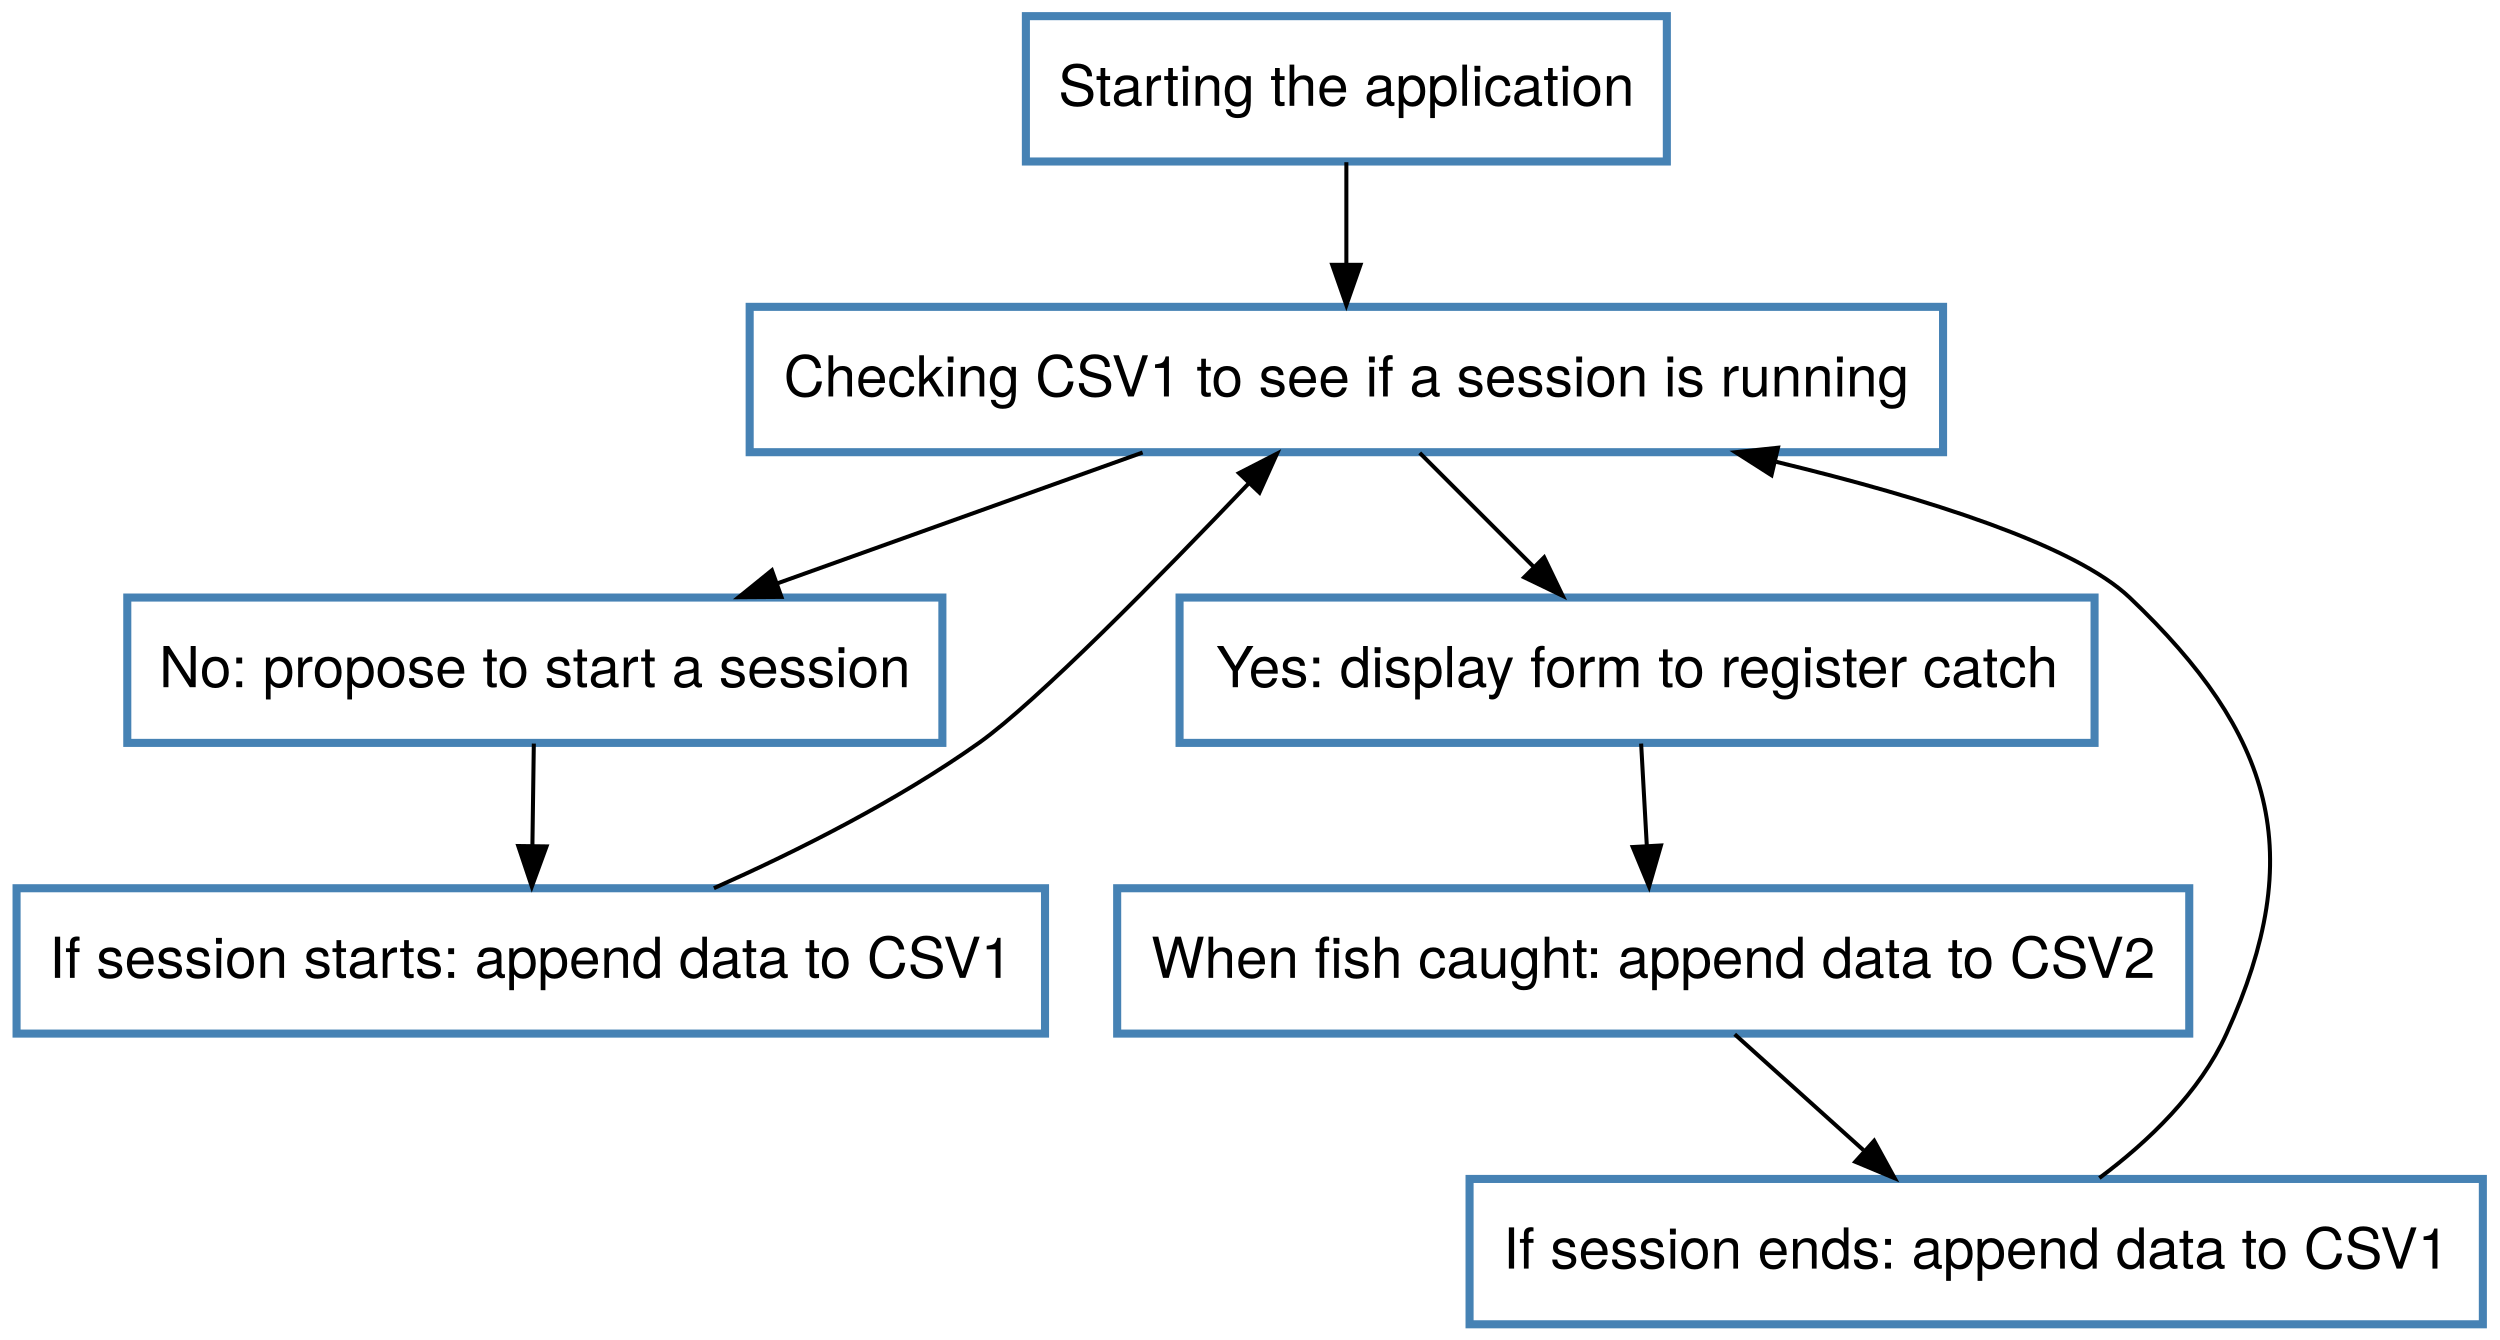 <?xml version="1.0" encoding="UTF-8"?>
<svg xmlns="http://www.w3.org/2000/svg" xmlns:xlink="http://www.w3.org/1999/xlink" width="774pt" height="415pt" viewBox="0 0 774 415" version="1.1">
<rect x="0" y="0" width="774" height="415" fill="#333333" stroke="none"/>
<defs>
<g>
<symbol overflow="visible" id="glyph0-0">
<path style="stroke:none;" d=""/>
</symbol>
<symbol overflow="visible" id="glyph0-1">
<path style="stroke:none;" d="M 10.875 -3.5 C 10.875 -5.078 9.891 -6.234 8.156 -6.703 L 4.953 -7.562 C 3.406 -7.969 2.859 -8.469 2.859 -9.453 C 2.859 -10.75 3.984 -11.703 5.703 -11.703 C 7.734 -11.703 8.891 -10.781 8.891 -9.125 L 10.438 -9.125 C 10.438 -11.625 8.703 -13.078 5.75 -13.078 C 2.953 -13.078 1.219 -11.531 1.219 -9.219 C 1.219 -7.672 2.047 -6.688 3.734 -6.25 L 6.891 -5.406 C 8.5 -4.984 9.234 -4.344 9.234 -3.344 C 9.234 -1.938 8.188 -1.125 5.984 -1.125 C 3.562 -1.125 2.375 -2.328 2.375 -4.141 L 0.844 -4.141 C 0.844 -1.141 2.875 0.312 5.875 0.312 C 9.125 0.312 10.875 -1.219 10.875 -3.5 Z M 10.875 -3.5 "/>
</symbol>
<symbol overflow="visible" id="glyph0-2">
<path style="stroke:none;" d="M 4.438 0 L 4.438 -1.219 C 4.25 -1.172 4.031 -1.156 3.75 -1.156 C 3.109 -1.156 2.938 -1.328 2.938 -1.984 L 2.938 -7.984 L 4.438 -7.984 L 4.438 -9.172 L 2.938 -9.172 L 2.938 -11.688 L 1.484 -11.688 L 1.484 -9.172 L 0.25 -9.172 L 0.25 -7.984 L 1.484 -7.984 L 1.484 -1.328 C 1.484 -0.406 2.125 0.125 3.25 0.125 C 3.609 0.125 3.953 0.094 4.438 0 Z M 4.438 0 "/>
</symbol>
<symbol overflow="visible" id="glyph0-3">
<path style="stroke:none;" d="M 9.359 -0.031 L 9.359 -1.141 C 9.203 -1.109 9.141 -1.109 9.047 -1.109 C 8.547 -1.109 8.266 -1.359 8.266 -1.812 L 8.266 -6.938 C 8.266 -8.562 7.062 -9.438 4.812 -9.438 C 2.594 -9.438 1.219 -8.578 1.141 -6.453 L 2.609 -6.453 C 2.734 -7.578 3.391 -8.078 4.766 -8.078 C 6.078 -8.078 6.812 -7.594 6.812 -6.719 L 6.812 -6.328 C 6.812 -5.719 6.438 -5.453 5.281 -5.312 C 3.219 -5.062 2.906 -4.984 2.344 -4.766 C 1.281 -4.328 0.734 -3.5 0.734 -2.375 C 0.734 -0.719 1.891 0.266 3.75 0.266 C 4.922 0.266 6.062 -0.234 6.859 -1.078 C 7.016 -0.391 7.641 0.125 8.359 0.125 C 8.656 0.125 8.891 0.094 9.359 -0.031 Z M 6.812 -3.172 C 6.812 -1.859 5.484 -1.016 4.062 -1.016 C 2.922 -1.016 2.25 -1.422 2.25 -2.422 C 2.25 -3.375 2.906 -3.797 4.469 -4.031 C 6 -4.234 6.312 -4.312 6.812 -4.531 Z M 6.812 -3.172 "/>
</symbol>
<symbol overflow="visible" id="glyph0-4">
<path style="stroke:none;" d="M 5.625 -7.891 L 5.625 -9.375 C 5.375 -9.422 5.25 -9.438 5.062 -9.438 C 4.109 -9.438 3.391 -8.875 2.562 -7.5 L 2.562 -9.172 L 1.219 -9.172 L 1.219 0 L 2.672 0 L 2.672 -4.766 C 2.672 -6.828 3.359 -7.859 5.625 -7.891 Z M 5.625 -7.891 "/>
</symbol>
<symbol overflow="visible" id="glyph0-5">
<path style="stroke:none;" d="M 2.672 0 L 2.672 -9.172 L 1.219 -9.172 L 1.219 0 Z M 2.875 -10.547 L 2.875 -12.375 L 1.047 -12.375 L 1.047 -10.547 Z M 2.875 -10.547 "/>
</symbol>
<symbol overflow="visible" id="glyph0-6">
<path style="stroke:none;" d="M 8.516 0 L 8.516 -6.938 C 8.516 -8.453 7.391 -9.438 5.625 -9.438 C 4.25 -9.438 3.375 -8.906 2.578 -7.625 L 2.578 -9.172 L 1.219 -9.172 L 1.219 0 L 2.672 0 L 2.672 -5.062 C 2.672 -6.938 3.688 -8.156 5.188 -8.156 C 6.328 -8.156 7.062 -7.453 7.062 -6.359 L 7.062 0 Z M 8.516 0 "/>
</symbol>
<symbol overflow="visible" id="glyph0-7">
<path style="stroke:none;" d="M 8.562 -1.5 L 8.562 -9.172 L 7.203 -9.172 L 7.203 -7.844 C 6.469 -8.922 5.578 -9.438 4.406 -9.438 C 2.078 -9.438 0.5 -7.469 0.5 -4.5 C 0.5 -1.609 2.141 0.266 4.281 0.266 C 5.438 0.266 6.25 -0.234 7.203 -1.375 L 7.203 -0.766 C 7.203 1.656 6.219 2.594 4.516 2.594 C 3.359 2.594 2.469 2.172 2.297 1.047 L 0.812 1.047 C 0.969 2.781 2.312 3.812 4.469 3.812 C 7.328 3.812 8.562 2.531 8.562 -1.5 Z M 7.062 -4.531 C 7.062 -2.344 6.125 -1.078 4.578 -1.078 C 3 -1.078 2.031 -2.359 2.031 -4.578 C 2.031 -6.797 3.016 -8.078 4.562 -8.078 C 6.141 -8.078 7.062 -6.75 7.062 -4.531 Z M 7.062 -4.531 "/>
</symbol>
<symbol overflow="visible" id="glyph0-8">
<path style="stroke:none;" d=""/>
</symbol>
<symbol overflow="visible" id="glyph0-9">
<path style="stroke:none;" d="M 8.5 0 L 8.5 -6.938 C 8.5 -8.469 7.406 -9.438 5.625 -9.438 C 4.328 -9.438 3.531 -9.031 2.672 -7.906 L 2.672 -12.75 L 1.219 -12.75 L 1.219 0 L 2.672 0 L 2.672 -5.062 C 2.672 -6.938 3.656 -8.156 5.156 -8.156 C 6.188 -8.156 7.047 -7.562 7.047 -6.359 L 7.047 0 Z M 8.5 0 "/>
</symbol>
<symbol overflow="visible" id="glyph0-10">
<path style="stroke:none;" d="M 8.984 -4.172 C 8.984 -5.5 8.875 -6.328 8.609 -7.016 C 8.016 -8.516 6.609 -9.438 4.906 -9.438 C 2.344 -9.438 0.703 -7.547 0.703 -4.531 C 0.703 -1.516 2.297 0.266 4.859 0.266 C 6.969 0.266 8.422 -0.922 8.781 -2.781 L 7.312 -2.781 C 6.906 -1.578 6.094 -1.078 4.922 -1.078 C 3.391 -1.078 2.25 -2.062 2.219 -4.172 Z M 7.422 -5.453 C 7.422 -5.453 7.422 -5.391 7.406 -5.359 L 2.25 -5.359 C 2.375 -6.984 3.406 -8.078 4.875 -8.078 C 6.312 -8.078 7.422 -6.891 7.422 -5.453 Z M 7.422 -5.453 "/>
</symbol>
<symbol overflow="visible" id="glyph0-11">
<path style="stroke:none;" d="M 9.156 -4.5 C 9.156 -7.578 7.641 -9.438 5.219 -9.438 C 3.969 -9.438 2.969 -8.875 2.297 -7.781 L 2.297 -9.172 L 0.969 -9.172 L 0.969 3.812 L 2.422 3.812 L 2.422 -1.109 C 3.188 -0.156 4.047 0.266 5.234 0.266 C 7.594 0.266 9.156 -1.578 9.156 -4.5 Z M 7.625 -4.531 C 7.625 -2.453 6.562 -1.109 4.969 -1.109 C 3.438 -1.109 2.422 -2.359 2.422 -4.516 C 2.422 -6.672 3.438 -8.062 4.969 -8.062 C 6.578 -8.062 7.625 -6.719 7.625 -4.531 Z M 7.625 -4.531 "/>
</symbol>
<symbol overflow="visible" id="glyph0-12">
<path style="stroke:none;" d="M 2.641 0 L 2.641 -12.75 L 1.188 -12.75 L 1.188 0 Z M 2.641 0 "/>
</symbol>
<symbol overflow="visible" id="glyph0-13">
<path style="stroke:none;" d="M 8.344 -3.156 L 6.875 -3.156 C 6.625 -1.688 5.875 -1.078 4.641 -1.078 C 3.031 -1.078 2.062 -2.328 2.062 -4.5 C 2.062 -6.797 3.016 -8.078 4.609 -8.078 C 5.828 -8.078 6.594 -7.375 6.766 -6.094 L 8.25 -6.094 C 8.062 -8.328 6.672 -9.438 4.625 -9.438 C 2.156 -9.438 0.547 -7.547 0.547 -4.5 C 0.547 -1.547 2.125 0.266 4.609 0.266 C 6.797 0.266 8.172 -1.047 8.344 -3.156 Z M 8.344 -3.156 "/>
</symbol>
<symbol overflow="visible" id="glyph0-14">
<path style="stroke:none;" d="M 8.922 -4.516 C 8.922 -7.688 7.406 -9.438 4.766 -9.438 C 2.188 -9.438 0.625 -7.672 0.625 -4.578 C 0.625 -1.5 2.172 0.266 4.781 0.266 C 7.344 0.266 8.922 -1.5 8.922 -4.516 Z M 7.406 -4.531 C 7.406 -2.375 6.391 -1.078 4.781 -1.078 C 3.156 -1.078 2.156 -2.359 2.156 -4.578 C 2.156 -6.797 3.156 -8.078 4.781 -8.078 C 6.422 -8.078 7.406 -6.812 7.406 -4.531 Z M 7.406 -4.531 "/>
</symbol>
<symbol overflow="visible" id="glyph0-15">
<path style="stroke:none;" d="M 11.844 -4.656 L 10.172 -4.656 C 9.781 -2.234 8.766 -1.125 6.609 -1.125 C 4.078 -1.125 2.469 -3.062 2.469 -6.25 C 2.469 -9.516 4 -11.641 6.469 -11.641 C 8.469 -11.641 9.516 -10.75 9.922 -8.797 L 11.578 -8.797 C 11.078 -11.609 9.469 -13.078 6.672 -13.078 C 2.797 -13.078 0.844 -9.953 0.844 -6.234 C 0.844 -2.5 2.859 0.312 6.594 0.312 C 9.719 0.312 11.469 -1.328 11.844 -4.656 Z M 11.844 -4.656 "/>
</symbol>
<symbol overflow="visible" id="glyph0-16">
<path style="stroke:none;" d="M 8.781 0 L 5.047 -6 L 8.219 -9.172 L 6.359 -9.172 L 2.469 -5.281 L 2.469 -12.75 L 1.016 -12.75 L 1.016 0 L 2.469 0 L 2.469 -3.562 L 3.891 -4.969 L 6.984 0 Z M 8.781 0 "/>
</symbol>
<symbol overflow="visible" id="glyph0-17">
<path style="stroke:none;" d="M 11.281 -12.75 L 9.562 -12.75 L 6.016 -1.953 L 2.281 -12.75 L 0.531 -12.75 L 5.109 0 L 6.859 0 Z M 11.281 -12.75 "/>
</symbol>
<symbol overflow="visible" id="glyph0-18">
<path style="stroke:none;" d="M 6.078 0 L 6.078 -12.406 L 5.062 -12.406 C 4.516 -10.5 4.172 -10.234 1.781 -9.938 L 1.781 -8.844 L 4.531 -8.844 L 4.531 0 Z M 6.078 0 "/>
</symbol>
<symbol overflow="visible" id="glyph0-19">
<path style="stroke:none;" d="M 8.031 -2.578 C 8.031 -3.938 7.266 -4.625 5.438 -5.062 L 4.047 -5.391 C 2.859 -5.672 2.344 -6.062 2.344 -6.703 C 2.344 -7.547 3.094 -8.078 4.281 -8.078 C 5.453 -8.078 6.094 -7.578 6.125 -6.609 L 7.672 -6.609 C 7.641 -8.422 6.453 -9.438 4.344 -9.438 C 2.203 -9.438 0.828 -8.328 0.828 -6.625 C 0.828 -5.203 1.562 -4.516 3.734 -3.984 L 5.094 -3.656 C 6.109 -3.406 6.516 -3.109 6.516 -2.453 C 6.516 -1.594 5.656 -1.078 4.375 -1.078 C 3.062 -1.078 2.328 -1.406 2.141 -2.797 L 0.594 -2.797 C 0.672 -0.688 1.859 0.266 4.25 0.266 C 6.562 0.266 8.031 -0.812 8.031 -2.578 Z M 8.031 -2.578 "/>
</symbol>
<symbol overflow="visible" id="glyph0-20">
<path style="stroke:none;" d="M 4.516 -7.984 L 4.516 -9.172 L 3 -9.172 L 3 -10.609 C 3 -11.219 3.344 -11.531 4 -11.531 C 4.125 -11.531 4.188 -11.531 4.516 -11.516 L 4.516 -12.719 C 4.188 -12.797 3.984 -12.812 3.688 -12.812 C 2.344 -12.812 1.547 -12.047 1.547 -10.734 L 1.547 -9.172 L 0.312 -9.172 L 0.312 -7.984 L 1.547 -7.984 L 1.547 0 L 3 0 L 3 -7.984 Z M 4.516 -7.984 "/>
</symbol>
<symbol overflow="visible" id="glyph0-21">
<path style="stroke:none;" d="M 8.438 0 L 8.438 -9.172 L 6.984 -9.172 L 6.984 -4.109 C 6.984 -2.234 6 -1.016 4.484 -1.016 C 3.328 -1.016 2.594 -1.719 2.594 -2.812 L 2.594 -9.172 L 1.141 -9.172 L 1.141 -2.234 C 1.141 -0.719 2.281 0.266 4.062 0.266 C 5.406 0.266 6.266 -0.203 7.125 -1.422 L 7.125 0 Z M 8.438 0 "/>
</symbol>
<symbol overflow="visible" id="glyph0-22">
<path style="stroke:none;" d="M 11.312 0 L 11.312 -12.75 L 9.766 -12.75 L 9.766 -2.328 L 3.094 -12.75 L 1.328 -12.75 L 1.328 0 L 2.875 0 L 2.875 -10.344 L 9.469 0 Z M 11.312 0 "/>
</symbol>
<symbol overflow="visible" id="glyph0-23">
<path style="stroke:none;" d="M 3.344 0 L 3.344 -1.812 L 1.516 -1.812 L 1.516 0 Z M 3.344 -7.344 L 3.344 -9.172 L 1.516 -9.172 L 1.516 -7.344 Z M 3.344 -7.344 "/>
</symbol>
<symbol overflow="visible" id="glyph0-24">
<path style="stroke:none;" d="M 11.562 -12.75 L 9.625 -12.75 L 5.984 -6.547 L 2.234 -12.75 L 0.234 -12.75 L 5.141 -5 L 5.141 0 L 6.766 0 L 6.766 -5 Z M 11.562 -12.75 "/>
</symbol>
<symbol overflow="visible" id="glyph0-25">
<path style="stroke:none;" d="M 8.656 0 L 8.656 -12.75 L 7.203 -12.75 L 7.203 -8.016 C 6.594 -8.938 5.625 -9.438 4.391 -9.438 C 2.016 -9.438 0.453 -7.594 0.453 -4.672 C 0.453 -1.578 1.984 0.266 4.438 0.266 C 5.703 0.266 6.578 -0.203 7.375 -1.344 L 7.375 0 Z M 7.203 -4.547 C 7.203 -2.438 6.188 -1.109 4.656 -1.109 C 3.047 -1.109 1.984 -2.453 1.984 -4.578 C 1.984 -6.719 3.047 -8.062 4.641 -8.062 C 6.219 -8.062 7.203 -6.672 7.203 -4.547 Z M 7.203 -4.547 "/>
</symbol>
<symbol overflow="visible" id="glyph0-26">
<path style="stroke:none;" d="M 8.359 -9.172 L 6.797 -9.172 L 4.25 -2.031 L 1.906 -9.172 L 0.344 -9.172 L 3.453 0.031 L 2.891 1.484 C 2.641 2.141 2.344 2.375 1.719 2.375 C 1.5 2.375 1.266 2.344 0.938 2.281 L 0.938 3.594 C 1.25 3.75 1.547 3.812 1.922 3.812 C 2.953 3.812 3.797 3.234 4.281 1.922 Z M 8.359 -9.172 "/>
</symbol>
<symbol overflow="visible" id="glyph0-27">
<path style="stroke:none;" d="M 13.297 0 L 13.297 -6.875 C 13.297 -8.516 12.391 -9.438 10.672 -9.438 C 9.453 -9.438 8.719 -9.062 7.859 -8.031 C 7.312 -9.016 6.578 -9.438 5.391 -9.438 C 4.172 -9.438 3.359 -8.984 2.578 -7.875 L 2.578 -9.172 L 1.25 -9.172 L 1.25 0 L 2.688 0 L 2.688 -5.75 C 2.688 -7.094 3.656 -8.156 4.844 -8.156 C 5.938 -8.156 6.547 -7.484 6.547 -6.312 L 6.547 0 L 8 0 L 8 -5.75 C 8 -7.094 8.984 -8.156 10.172 -8.156 C 11.234 -8.156 11.844 -7.469 11.844 -6.312 L 11.844 0 Z M 13.297 0 "/>
</symbol>
<symbol overflow="visible" id="glyph0-28">
<path style="stroke:none;" d="M 3.375 0 L 3.375 -12.75 L 1.75 -12.75 L 1.75 0 Z M 3.375 0 "/>
</symbol>
<symbol overflow="visible" id="glyph0-29">
<path style="stroke:none;" d="M 16.25 -12.75 L 14.438 -12.75 L 12.094 -2.391 L 9.188 -12.75 L 7.438 -12.75 L 4.609 -2.391 L 2.203 -12.75 L 0.391 -12.75 L 3.656 0 L 5.438 0 L 8.297 -10.484 L 11.234 0 L 13.016 0 Z M 16.25 -12.75 "/>
</symbol>
<symbol overflow="visible" id="glyph0-30">
<path style="stroke:none;" d="M 4.516 -7.984 L 4.516 -9.172 L 3 -9.172 L 3 -10.609 C 3 -11.219 3.344 -11.531 4 -11.531 C 4.125 -11.531 4.188 -11.531 4.516 -11.516 L 4.516 -12.719 C 4.188 -12.797 3.984 -12.812 3.688 -12.812 C 2.344 -12.812 1.547 -12.047 1.547 -10.734 L 1.547 -9.172 L 0.312 -9.172 L 0.312 -7.984 L 1.547 -7.984 L 1.547 0 L 3 0 L 3 -7.984 Z M 7.5 0 L 7.5 -9.172 L 6.062 -9.172 L 6.062 0 Z M 7.703 -10.547 L 7.703 -12.375 L 5.875 -12.375 L 5.875 -10.547 Z M 7.703 -10.547 "/>
</symbol>
<symbol overflow="visible" id="glyph0-31">
<path style="stroke:none;" d="M 8.938 -8.766 C 8.938 -10.875 7.312 -12.406 4.969 -12.406 C 2.438 -12.406 0.969 -11.109 0.875 -8.109 L 2.422 -8.109 C 2.531 -10.188 3.391 -11.062 4.922 -11.062 C 6.312 -11.062 7.375 -10.062 7.375 -8.734 C 7.375 -7.75 6.797 -6.906 5.688 -6.281 L 4.078 -5.375 C 1.484 -3.906 0.734 -2.734 0.594 0 L 8.859 0 L 8.859 -1.516 L 2.328 -1.516 C 2.484 -2.531 3.047 -3.188 4.562 -4.078 L 6.312 -5.016 C 8.047 -5.953 8.938 -7.25 8.938 -8.766 Z M 8.938 -8.766 "/>
</symbol>
</g>
</defs>
<g id="surface1">
<path style="fill-rule:nonzero;fill:rgb(100%,100%,100%);fill-opacity:1;stroke-width:1;stroke-linecap:butt;stroke-linejoin:miter;stroke:rgb(100%,100%,100%);stroke-opacity:1;stroke-miterlimit:4;" d="M -4.001 4 L -4.001 -328 L 614.924 -328 L 614.924 4 Z M -4.001 4 " transform="matrix(1.25,0,0,1.25,5.044,410)"/>
<path style="fill:none;stroke-width:2;stroke-linecap:butt;stroke-linejoin:miter;stroke:rgb(27.451%,50.98%,70.588%);stroke-opacity:1;stroke-miterlimit:4;" d="M 408.809 -324 L 250.056 -324 L 250.056 -288 L 408.809 -288 Z M 408.809 -324 " transform="matrix(1.25,0,0,1.25,5.044,410)"/>
<g style="fill:rgb(0%,0%,0%);fill-opacity:1;">
  <use xlink:href="#glyph0-1" x="327.664" y="32.749"/>
  <use xlink:href="#glyph0-2" x="339.249" y="32.749"/>
  <use xlink:href="#glyph0-3" x="344.113" y="32.749"/>
  <use xlink:href="#glyph0-4" x="353.842" y="32.749"/>
  <use xlink:href="#glyph0-2" x="360.195" y="32.749"/>
  <use xlink:href="#glyph0-5" x="365.059" y="32.749"/>
  <use xlink:href="#glyph0-6" x="368.943" y="32.749"/>
  <use xlink:href="#glyph0-7" x="378.672" y="32.749"/>
  <use xlink:href="#glyph0-8" x="388.401" y="32.749"/>
  <use xlink:href="#glyph0-2" x="393.266" y="32.749"/>
  <use xlink:href="#glyph0-9" x="398.042" y="32.749"/>
  <use xlink:href="#glyph0-10" x="407.771" y="32.749"/>
  <use xlink:href="#glyph0-8" x="417.5" y="32.749"/>
  <use xlink:href="#glyph0-3" x="422.365" y="32.749"/>
  <use xlink:href="#glyph0-11" x="432.094" y="32.749"/>
  <use xlink:href="#glyph0-11" x="441.823" y="32.749"/>
  <use xlink:href="#glyph0-12" x="451.552" y="32.749"/>
  <use xlink:href="#glyph0-5" x="455.436" y="32.749"/>
  <use xlink:href="#glyph0-13" x="459.321" y="32.749"/>
  <use xlink:href="#glyph0-3" x="468.071" y="32.749"/>
  <use xlink:href="#glyph0-2" x="477.8" y="32.749"/>
  <use xlink:href="#glyph0-5" x="482.664" y="32.749"/>
  <use xlink:href="#glyph0-14" x="486.548" y="32.749"/>
  <use xlink:href="#glyph0-6" x="496.277" y="32.749"/>
</g>
<path style="fill:none;stroke-width:2;stroke-linecap:butt;stroke-linejoin:miter;stroke:rgb(27.451%,50.98%,70.588%);stroke-opacity:1;stroke-miterlimit:4;" d="M 477.221 -252 L 181.643 -252 L 181.643 -216 L 477.221 -216 Z M 477.221 -252 " transform="matrix(1.25,0,0,1.25,5.044,410)"/>
<g style="fill:rgb(0%,0%,0%);fill-opacity:1;">
  <use xlink:href="#glyph0-15" x="242.652" y="122.749"/>
  <use xlink:href="#glyph0-9" x="255.287" y="122.749"/>
  <use xlink:href="#glyph0-10" x="265.016" y="122.749"/>
  <use xlink:href="#glyph0-13" x="274.745" y="122.749"/>
  <use xlink:href="#glyph0-16" x="283.583" y="122.749"/>
  <use xlink:href="#glyph0-5" x="292.333" y="122.749"/>
  <use xlink:href="#glyph0-6" x="296.217" y="122.749"/>
  <use xlink:href="#glyph0-7" x="305.946" y="122.749"/>
  <use xlink:href="#glyph0-8" x="315.675" y="122.749"/>
  <use xlink:href="#glyph0-15" x="320.539" y="122.749"/>
  <use xlink:href="#glyph0-1" x="333.174" y="122.749"/>
  <use xlink:href="#glyph0-17" x="344.146" y="122.749"/>
  <use xlink:href="#glyph0-18" x="355.819" y="122.749"/>
  <use xlink:href="#glyph0-8" x="365.548" y="122.749"/>
  <use xlink:href="#glyph0-2" x="370.412" y="122.749"/>
  <use xlink:href="#glyph0-14" x="375.102" y="122.749"/>
  <use xlink:href="#glyph0-8" x="384.831" y="122.749"/>
  <use xlink:href="#glyph0-19" x="389.696" y="122.749"/>
  <use xlink:href="#glyph0-10" x="398.446" y="122.749"/>
  <use xlink:href="#glyph0-10" x="408.175" y="122.749"/>
  <use xlink:href="#glyph0-8" x="417.904" y="122.749"/>
  <use xlink:href="#glyph0-5" x="422.768" y="122.749"/>
  <use xlink:href="#glyph0-20" x="426.653" y="122.749"/>
  <use xlink:href="#glyph0-8" x="431.517" y="122.749"/>
  <use xlink:href="#glyph0-3" x="436.382" y="122.749"/>
  <use xlink:href="#glyph0-8" x="446.111" y="122.749"/>
  <use xlink:href="#glyph0-19" x="450.975" y="122.749"/>
  <use xlink:href="#glyph0-10" x="459.725" y="122.749"/>
  <use xlink:href="#glyph0-19" x="469.454" y="122.749"/>
  <use xlink:href="#glyph0-19" x="478.204" y="122.749"/>
  <use xlink:href="#glyph0-5" x="486.954" y="122.749"/>
  <use xlink:href="#glyph0-14" x="490.838" y="122.749"/>
  <use xlink:href="#glyph0-6" x="500.567" y="122.749"/>
  <use xlink:href="#glyph0-8" x="510.296" y="122.749"/>
  <use xlink:href="#glyph0-5" x="515.161" y="122.749"/>
  <use xlink:href="#glyph0-19" x="519.045" y="122.749"/>
  <use xlink:href="#glyph0-8" x="527.795" y="122.749"/>
  <use xlink:href="#glyph0-4" x="532.66" y="122.749"/>
  <use xlink:href="#glyph0-21" x="538.487" y="122.749"/>
  <use xlink:href="#glyph0-6" x="548.216" y="122.749"/>
  <use xlink:href="#glyph0-6" x="557.945" y="122.749"/>
  <use xlink:href="#glyph0-5" x="567.674" y="122.749"/>
  <use xlink:href="#glyph0-6" x="571.559" y="122.749"/>
  <use xlink:href="#glyph0-7" x="581.288" y="122.749"/>
</g>
<path style="fill:none;stroke-width:1;stroke-linecap:butt;stroke-linejoin:miter;stroke:rgb(0%,0%,0%);stroke-opacity:1;stroke-miterlimit:4;" d="M 329.431 -287.831 C 329.431 -280.131 329.431 -270.975 329.431 -262.416 " transform="matrix(1.25,0,0,1.25,5.044,410)"/>
<path style="fill-rule:nonzero;fill:rgb(0%,0%,0%);fill-opacity:1;stroke-width:1;stroke-linecap:butt;stroke-linejoin:miter;stroke:rgb(0%,0%,0%);stroke-opacity:1;stroke-miterlimit:4;" d="M 332.931 -262.413 L 329.431 -252.412 L 325.931 -262.413 Z M 332.931 -262.413 " transform="matrix(1.25,0,0,1.25,5.044,410)"/>
<path style="fill:none;stroke-width:2;stroke-linecap:butt;stroke-linejoin:miter;stroke:rgb(27.451%,50.98%,70.588%);stroke-opacity:1;stroke-miterlimit:4;" d="M 229.374 -180 L 27.49 -180 L 27.49 -144 L 229.374 -144 Z M 229.374 -180 " transform="matrix(1.25,0,0,1.25,5.044,410)"/>
<g style="fill:rgb(0%,0%,0%);fill-opacity:1;">
  <use xlink:href="#glyph0-22" x="49.27" y="212.749"/>
  <use xlink:href="#glyph0-14" x="61.904" y="212.749"/>
  <use xlink:href="#glyph0-23" x="71.633" y="212.749"/>
  <use xlink:href="#glyph0-8" x="76.497" y="212.749"/>
  <use xlink:href="#glyph0-11" x="81.362" y="212.749"/>
  <use xlink:href="#glyph0-4" x="91.091" y="212.749"/>
  <use xlink:href="#glyph0-14" x="96.831" y="212.749"/>
  <use xlink:href="#glyph0-11" x="106.56" y="212.749"/>
  <use xlink:href="#glyph0-14" x="116.289" y="212.749"/>
  <use xlink:href="#glyph0-19" x="126.018" y="212.749"/>
  <use xlink:href="#glyph0-10" x="134.768" y="212.749"/>
  <use xlink:href="#glyph0-8" x="144.497" y="212.749"/>
  <use xlink:href="#glyph0-2" x="149.361" y="212.749"/>
  <use xlink:href="#glyph0-14" x="154.051" y="212.749"/>
  <use xlink:href="#glyph0-8" x="163.78" y="212.749"/>
  <use xlink:href="#glyph0-19" x="168.645" y="212.749"/>
  <use xlink:href="#glyph0-2" x="177.307" y="212.749"/>
  <use xlink:href="#glyph0-3" x="182.171" y="212.749"/>
  <use xlink:href="#glyph0-4" x="191.9" y="212.749"/>
  <use xlink:href="#glyph0-2" x="198.253" y="212.749"/>
  <use xlink:href="#glyph0-8" x="203.117" y="212.749"/>
  <use xlink:href="#glyph0-3" x="207.982" y="212.749"/>
  <use xlink:href="#glyph0-8" x="217.711" y="212.749"/>
  <use xlink:href="#glyph0-19" x="222.575" y="212.749"/>
  <use xlink:href="#glyph0-10" x="231.325" y="212.749"/>
  <use xlink:href="#glyph0-19" x="241.054" y="212.749"/>
  <use xlink:href="#glyph0-19" x="249.804" y="212.749"/>
  <use xlink:href="#glyph0-5" x="258.554" y="212.749"/>
  <use xlink:href="#glyph0-14" x="262.438" y="212.749"/>
  <use xlink:href="#glyph0-6" x="272.167" y="212.749"/>
</g>
<path style="fill:none;stroke-width:1;stroke-linecap:butt;stroke-linejoin:miter;stroke:rgb(0%,0%,0%);stroke-opacity:1;stroke-miterlimit:4;" d="M 278.971 -215.925 C 251.493 -206.081 217.315 -193.838 188.474 -183.506 " transform="matrix(1.25,0,0,1.25,5.044,410)"/>
<path style="fill-rule:nonzero;fill:rgb(0%,0%,0%);fill-opacity:1;stroke-width:1;stroke-linecap:butt;stroke-linejoin:miter;stroke:rgb(0%,0%,0%);stroke-opacity:1;stroke-miterlimit:4;" d="M 189.509 -180.159 L 178.915 -180.084 L 187.149 -186.75 Z M 189.509 -180.159 " transform="matrix(1.25,0,0,1.25,5.044,410)"/>
<path style="fill:none;stroke-width:2;stroke-linecap:butt;stroke-linejoin:miter;stroke:rgb(27.451%,50.98%,70.588%);stroke-opacity:1;stroke-miterlimit:4;" d="M 514.746 -180 L 288.118 -180 L 288.118 -144 L 514.746 -144 Z M 514.746 -180 " transform="matrix(1.25,0,0,1.25,5.044,410)"/>
<g style="fill:rgb(0%,0%,0%);fill-opacity:1;">
  <use xlink:href="#glyph0-24" x="376.504" y="212.749"/>
  <use xlink:href="#glyph0-10" x="386.602" y="212.749"/>
  <use xlink:href="#glyph0-19" x="396.331" y="212.749"/>
  <use xlink:href="#glyph0-23" x="405.081" y="212.749"/>
  <use xlink:href="#glyph0-8" x="409.945" y="212.749"/>
  <use xlink:href="#glyph0-25" x="414.81" y="212.749"/>
  <use xlink:href="#glyph0-5" x="424.539" y="212.749"/>
  <use xlink:href="#glyph0-19" x="428.423" y="212.749"/>
  <use xlink:href="#glyph0-11" x="437.173" y="212.749"/>
  <use xlink:href="#glyph0-12" x="446.902" y="212.749"/>
  <use xlink:href="#glyph0-3" x="450.786" y="212.749"/>
  <use xlink:href="#glyph0-26" x="460.078" y="212.749"/>
  <use xlink:href="#glyph0-8" x="468.828" y="212.749"/>
  <use xlink:href="#glyph0-20" x="473.693" y="212.749"/>
  <use xlink:href="#glyph0-14" x="478.383" y="212.749"/>
  <use xlink:href="#glyph0-4" x="488.112" y="212.749"/>
  <use xlink:href="#glyph0-27" x="493.939" y="212.749"/>
  <use xlink:href="#glyph0-8" x="508.516" y="212.749"/>
  <use xlink:href="#glyph0-2" x="513.38" y="212.749"/>
  <use xlink:href="#glyph0-14" x="518.07" y="212.749"/>
  <use xlink:href="#glyph0-8" x="527.799" y="212.749"/>
  <use xlink:href="#glyph0-4" x="532.664" y="212.749"/>
  <use xlink:href="#glyph0-10" x="538.317" y="212.749"/>
  <use xlink:href="#glyph0-7" x="548.046" y="212.749"/>
  <use xlink:href="#glyph0-5" x="557.775" y="212.749"/>
  <use xlink:href="#glyph0-19" x="561.659" y="212.749"/>
  <use xlink:href="#glyph0-2" x="570.321" y="212.749"/>
  <use xlink:href="#glyph0-10" x="574.923" y="212.749"/>
  <use xlink:href="#glyph0-4" x="584.652" y="212.749"/>
  <use xlink:href="#glyph0-8" x="590.48" y="212.749"/>
  <use xlink:href="#glyph0-13" x="595.344" y="212.749"/>
  <use xlink:href="#glyph0-3" x="604.094" y="212.749"/>
  <use xlink:href="#glyph0-2" x="613.823" y="212.749"/>
  <use xlink:href="#glyph0-13" x="618.688" y="212.749"/>
  <use xlink:href="#glyph0-9" x="627.438" y="212.749"/>
</g>
<path style="fill:none;stroke-width:1;stroke-linecap:butt;stroke-linejoin:miter;stroke:rgb(0%,0%,0%);stroke-opacity:1;stroke-miterlimit:4;" d="M 347.599 -215.831 C 356.146 -207.284 366.487 -196.944 375.812 -187.619 " transform="matrix(1.25,0,0,1.25,5.044,410)"/>
<path style="fill-rule:nonzero;fill:rgb(0%,0%,0%);fill-opacity:1;stroke-width:1;stroke-linecap:butt;stroke-linejoin:miter;stroke:rgb(0%,0%,0%);stroke-opacity:1;stroke-miterlimit:4;" d="M 378.421 -189.959 L 383.018 -180.412 L 373.471 -185.009 Z M 378.421 -189.959 " transform="matrix(1.25,0,0,1.25,5.044,410)"/>
<path style="fill:none;stroke-width:2;stroke-linecap:butt;stroke-linejoin:miter;stroke:rgb(27.451%,50.98%,70.588%);stroke-opacity:1;stroke-miterlimit:4;" d="M 254.796 -108 L 0.068 -108 L 0.068 -72 L 254.796 -72 Z M 254.796 -108 " transform="matrix(1.25,0,0,1.25,5.044,410)"/>
<g style="fill:rgb(0%,0%,0%);fill-opacity:1;">
  <use xlink:href="#glyph0-28" x="15.246" y="302.749"/>
  <use xlink:href="#glyph0-20" x="20.111" y="302.749"/>
  <use xlink:href="#glyph0-8" x="24.975" y="302.749"/>
  <use xlink:href="#glyph0-19" x="29.84" y="302.749"/>
  <use xlink:href="#glyph0-10" x="38.59" y="302.749"/>
  <use xlink:href="#glyph0-19" x="48.319" y="302.749"/>
  <use xlink:href="#glyph0-19" x="57.069" y="302.749"/>
  <use xlink:href="#glyph0-5" x="65.819" y="302.749"/>
  <use xlink:href="#glyph0-14" x="69.703" y="302.749"/>
  <use xlink:href="#glyph0-6" x="79.432" y="302.749"/>
  <use xlink:href="#glyph0-8" x="89.161" y="302.749"/>
  <use xlink:href="#glyph0-19" x="94.025" y="302.749"/>
  <use xlink:href="#glyph0-2" x="102.688" y="302.749"/>
  <use xlink:href="#glyph0-3" x="107.552" y="302.749"/>
  <use xlink:href="#glyph0-4" x="117.281" y="302.749"/>
  <use xlink:href="#glyph0-2" x="123.634" y="302.749"/>
  <use xlink:href="#glyph0-19" x="128.498" y="302.749"/>
  <use xlink:href="#glyph0-23" x="137.248" y="302.749"/>
  <use xlink:href="#glyph0-8" x="142.113" y="302.749"/>
  <use xlink:href="#glyph0-3" x="146.977" y="302.749"/>
  <use xlink:href="#glyph0-11" x="156.706" y="302.749"/>
  <use xlink:href="#glyph0-11" x="166.435" y="302.749"/>
  <use xlink:href="#glyph0-10" x="176.164" y="302.749"/>
  <use xlink:href="#glyph0-6" x="185.893" y="302.749"/>
  <use xlink:href="#glyph0-25" x="195.622" y="302.749"/>
  <use xlink:href="#glyph0-8" x="205.351" y="302.749"/>
  <use xlink:href="#glyph0-25" x="210.216" y="302.749"/>
  <use xlink:href="#glyph0-3" x="219.945" y="302.749"/>
  <use xlink:href="#glyph0-2" x="229.674" y="302.749"/>
  <use xlink:href="#glyph0-3" x="234.538" y="302.749"/>
  <use xlink:href="#glyph0-8" x="244.267" y="302.749"/>
  <use xlink:href="#glyph0-2" x="249.132" y="302.749"/>
  <use xlink:href="#glyph0-14" x="253.822" y="302.749"/>
  <use xlink:href="#glyph0-8" x="263.551" y="302.749"/>
  <use xlink:href="#glyph0-15" x="268.415" y="302.749"/>
  <use xlink:href="#glyph0-1" x="281.049" y="302.749"/>
  <use xlink:href="#glyph0-17" x="292.022" y="302.749"/>
  <use xlink:href="#glyph0-18" x="303.695" y="302.749"/>
</g>
<path style="fill:none;stroke-width:1;stroke-linecap:butt;stroke-linejoin:miter;stroke:rgb(0%,0%,0%);stroke-opacity:1;stroke-miterlimit:4;" d="M 128.181 -143.831 C 128.071 -136.131 127.946 -126.975 127.828 -118.416 " transform="matrix(1.25,0,0,1.25,5.044,410)"/>
<path style="fill-rule:nonzero;fill:rgb(0%,0%,0%);fill-opacity:1;stroke-width:1;stroke-linecap:butt;stroke-linejoin:miter;stroke:rgb(0%,0%,0%);stroke-opacity:1;stroke-miterlimit:4;" d="M 131.327 -118.362 L 127.687 -108.412 L 124.328 -118.459 Z M 131.327 -118.362 " transform="matrix(1.25,0,0,1.25,5.044,410)"/>
<path style="fill:none;stroke-width:2;stroke-linecap:butt;stroke-linejoin:miter;stroke:rgb(27.451%,50.98%,70.588%);stroke-opacity:1;stroke-miterlimit:4;" d="M 538.199 -108 L 272.665 -108 L 272.665 -72 L 538.199 -72 Z M 538.199 -108 " transform="matrix(1.25,0,0,1.25,5.044,410)"/>
<g style="fill:rgb(0%,0%,0%);fill-opacity:1;">
  <use xlink:href="#glyph0-29" x="356.414" y="302.749"/>
  <use xlink:href="#glyph0-9" x="372.933" y="302.749"/>
  <use xlink:href="#glyph0-10" x="382.662" y="302.749"/>
  <use xlink:href="#glyph0-6" x="392.391" y="302.749"/>
  <use xlink:href="#glyph0-8" x="402.12" y="302.749"/>
  <use xlink:href="#glyph0-30" x="406.984" y="302.749"/>
  <use xlink:href="#glyph0-19" x="415.734" y="302.749"/>
  <use xlink:href="#glyph0-9" x="424.484" y="302.749"/>
  <use xlink:href="#glyph0-8" x="434.213" y="302.749"/>
  <use xlink:href="#glyph0-13" x="439.078" y="302.749"/>
  <use xlink:href="#glyph0-3" x="447.828" y="302.749"/>
  <use xlink:href="#glyph0-21" x="457.557" y="302.749"/>
  <use xlink:href="#glyph0-7" x="467.286" y="302.749"/>
  <use xlink:href="#glyph0-9" x="477.015" y="302.749"/>
  <use xlink:href="#glyph0-2" x="486.744" y="302.749"/>
  <use xlink:href="#glyph0-23" x="491.083" y="302.749"/>
  <use xlink:href="#glyph0-8" x="495.948" y="302.749"/>
  <use xlink:href="#glyph0-3" x="500.812" y="302.749"/>
  <use xlink:href="#glyph0-11" x="510.541" y="302.749"/>
  <use xlink:href="#glyph0-11" x="520.27" y="302.749"/>
  <use xlink:href="#glyph0-10" x="529.999" y="302.749"/>
  <use xlink:href="#glyph0-6" x="539.728" y="302.749"/>
  <use xlink:href="#glyph0-25" x="549.457" y="302.749"/>
  <use xlink:href="#glyph0-8" x="559.186" y="302.749"/>
  <use xlink:href="#glyph0-25" x="564.051" y="302.749"/>
  <use xlink:href="#glyph0-3" x="573.78" y="302.749"/>
  <use xlink:href="#glyph0-2" x="583.509" y="302.749"/>
  <use xlink:href="#glyph0-3" x="588.373" y="302.749"/>
  <use xlink:href="#glyph0-8" x="598.102" y="302.749"/>
  <use xlink:href="#glyph0-2" x="602.967" y="302.749"/>
  <use xlink:href="#glyph0-14" x="607.657" y="302.749"/>
  <use xlink:href="#glyph0-8" x="617.386" y="302.749"/>
  <use xlink:href="#glyph0-15" x="622.25" y="302.749"/>
  <use xlink:href="#glyph0-1" x="634.885" y="302.749"/>
  <use xlink:href="#glyph0-17" x="645.857" y="302.749"/>
  <use xlink:href="#glyph0-31" x="657.53" y="302.749"/>
</g>
<path style="fill:none;stroke-width:1;stroke-linecap:butt;stroke-linejoin:miter;stroke:rgb(0%,0%,0%);stroke-opacity:1;stroke-miterlimit:4;" d="M 402.44 -143.831 C 402.868 -136.131 403.377 -126.975 403.853 -118.416 " transform="matrix(1.25,0,0,1.25,5.044,410)"/>
<path style="fill-rule:nonzero;fill:rgb(0%,0%,0%);fill-opacity:1;stroke-width:1;stroke-linecap:butt;stroke-linejoin:miter;stroke:rgb(0%,0%,0%);stroke-opacity:1;stroke-miterlimit:4;" d="M 407.349 -118.591 L 404.409 -108.412 L 400.359 -118.203 Z M 407.349 -118.591 " transform="matrix(1.25,0,0,1.25,5.044,410)"/>
<path style="fill:none;stroke-width:2;stroke-linecap:butt;stroke-linejoin:miter;stroke:rgb(27.451%,50.98%,70.588%);stroke-opacity:1;stroke-miterlimit:4;" d="M 610.918 -36 L 359.946 -36 L 359.946 0 L 610.918 0 Z M 610.918 -36 " transform="matrix(1.25,0,0,1.25,5.044,410)"/>
<g style="fill:rgb(0%,0%,0%);fill-opacity:1;">
  <use xlink:href="#glyph0-28" x="465.391" y="392.749"/>
  <use xlink:href="#glyph0-20" x="470.255" y="392.749"/>
  <use xlink:href="#glyph0-8" x="475.12" y="392.749"/>
  <use xlink:href="#glyph0-19" x="479.984" y="392.749"/>
  <use xlink:href="#glyph0-10" x="488.734" y="392.749"/>
  <use xlink:href="#glyph0-19" x="498.463" y="392.749"/>
  <use xlink:href="#glyph0-19" x="507.213" y="392.749"/>
  <use xlink:href="#glyph0-5" x="515.963" y="392.749"/>
  <use xlink:href="#glyph0-14" x="519.847" y="392.749"/>
  <use xlink:href="#glyph0-6" x="529.576" y="392.749"/>
  <use xlink:href="#glyph0-8" x="539.305" y="392.749"/>
  <use xlink:href="#glyph0-10" x="544.17" y="392.749"/>
  <use xlink:href="#glyph0-6" x="553.899" y="392.749"/>
  <use xlink:href="#glyph0-25" x="563.628" y="392.749"/>
  <use xlink:href="#glyph0-19" x="573.357" y="392.749"/>
  <use xlink:href="#glyph0-23" x="582.107" y="392.749"/>
  <use xlink:href="#glyph0-8" x="586.971" y="392.749"/>
  <use xlink:href="#glyph0-3" x="591.836" y="392.749"/>
  <use xlink:href="#glyph0-11" x="601.565" y="392.749"/>
  <use xlink:href="#glyph0-11" x="611.294" y="392.749"/>
  <use xlink:href="#glyph0-10" x="621.023" y="392.749"/>
  <use xlink:href="#glyph0-6" x="630.752" y="392.749"/>
  <use xlink:href="#glyph0-25" x="640.481" y="392.749"/>
  <use xlink:href="#glyph0-8" x="650.21" y="392.749"/>
  <use xlink:href="#glyph0-25" x="655.074" y="392.749"/>
  <use xlink:href="#glyph0-3" x="664.803" y="392.749"/>
  <use xlink:href="#glyph0-2" x="674.532" y="392.749"/>
  <use xlink:href="#glyph0-3" x="679.397" y="392.749"/>
  <use xlink:href="#glyph0-8" x="689.126" y="392.749"/>
  <use xlink:href="#glyph0-2" x="693.99" y="392.749"/>
  <use xlink:href="#glyph0-14" x="698.68" y="392.749"/>
  <use xlink:href="#glyph0-8" x="708.409" y="392.749"/>
  <use xlink:href="#glyph0-15" x="713.274" y="392.749"/>
  <use xlink:href="#glyph0-1" x="725.908" y="392.749"/>
  <use xlink:href="#glyph0-17" x="736.881" y="392.749"/>
  <use xlink:href="#glyph0-18" x="748.553" y="392.749"/>
</g>
<path style="fill:none;stroke-width:1;stroke-linecap:butt;stroke-linejoin:miter;stroke:rgb(0%,0%,0%);stroke-opacity:1;stroke-miterlimit:4;" d="M 425.618 -71.831 C 435.284 -63.134 447.012 -52.578 457.515 -43.125 " transform="matrix(1.25,0,0,1.25,5.044,410)"/>
<path style="fill-rule:nonzero;fill:rgb(0%,0%,0%);fill-opacity:1;stroke-width:1;stroke-linecap:butt;stroke-linejoin:miter;stroke:rgb(0%,0%,0%);stroke-opacity:1;stroke-miterlimit:4;" d="M 460.159 -45.453 L 465.252 -36.163 L 455.478 -40.25 Z M 460.159 -45.453 " transform="matrix(1.25,0,0,1.25,5.044,410)"/>
<path style="fill:none;stroke-width:1;stroke-linecap:butt;stroke-linejoin:miter;stroke:rgb(0%,0%,0%);stroke-opacity:1;stroke-miterlimit:4;" d="M 172.784 -108.013 C 193.668 -117.303 218.234 -129.694 238.431 -144 C 252.606 -154.041 283.402 -185.378 305.234 -208.259 " transform="matrix(1.25,0,0,1.25,5.044,410)"/>
<path style="fill-rule:nonzero;fill:rgb(0%,0%,0%);fill-opacity:1;stroke-width:1;stroke-linecap:butt;stroke-linejoin:miter;stroke:rgb(0%,0%,0%);stroke-opacity:1;stroke-miterlimit:4;" d="M 302.834 -210.816 L 312.259 -215.653 L 307.909 -205.994 Z M 302.834 -210.816 " transform="matrix(1.25,0,0,1.25,5.044,410)"/>
<path style="fill:none;stroke-width:1;stroke-linecap:butt;stroke-linejoin:miter;stroke:rgb(0%,0%,0%);stroke-opacity:1;stroke-miterlimit:4;" d="M 515.928 -36.225 C 528.115 -45.294 540.809 -57.45 547.431 -72 C 567.803 -116.753 559.065 -146.116 523.431 -180 C 509.827 -192.938 473.49 -204.525 435.893 -213.616 " transform="matrix(1.25,0,0,1.25,5.044,410)"/>
<path style="fill-rule:nonzero;fill:rgb(0%,0%,0%);fill-opacity:1;stroke-width:1;stroke-linecap:butt;stroke-linejoin:miter;stroke:rgb(0%,0%,0%);stroke-opacity:1;stroke-miterlimit:4;" d="M 434.728 -210.294 L 425.796 -215.994 L 436.334 -217.109 Z M 434.728 -210.294 " transform="matrix(1.25,0,0,1.25,5.044,410)"/>
</g>
</svg>
